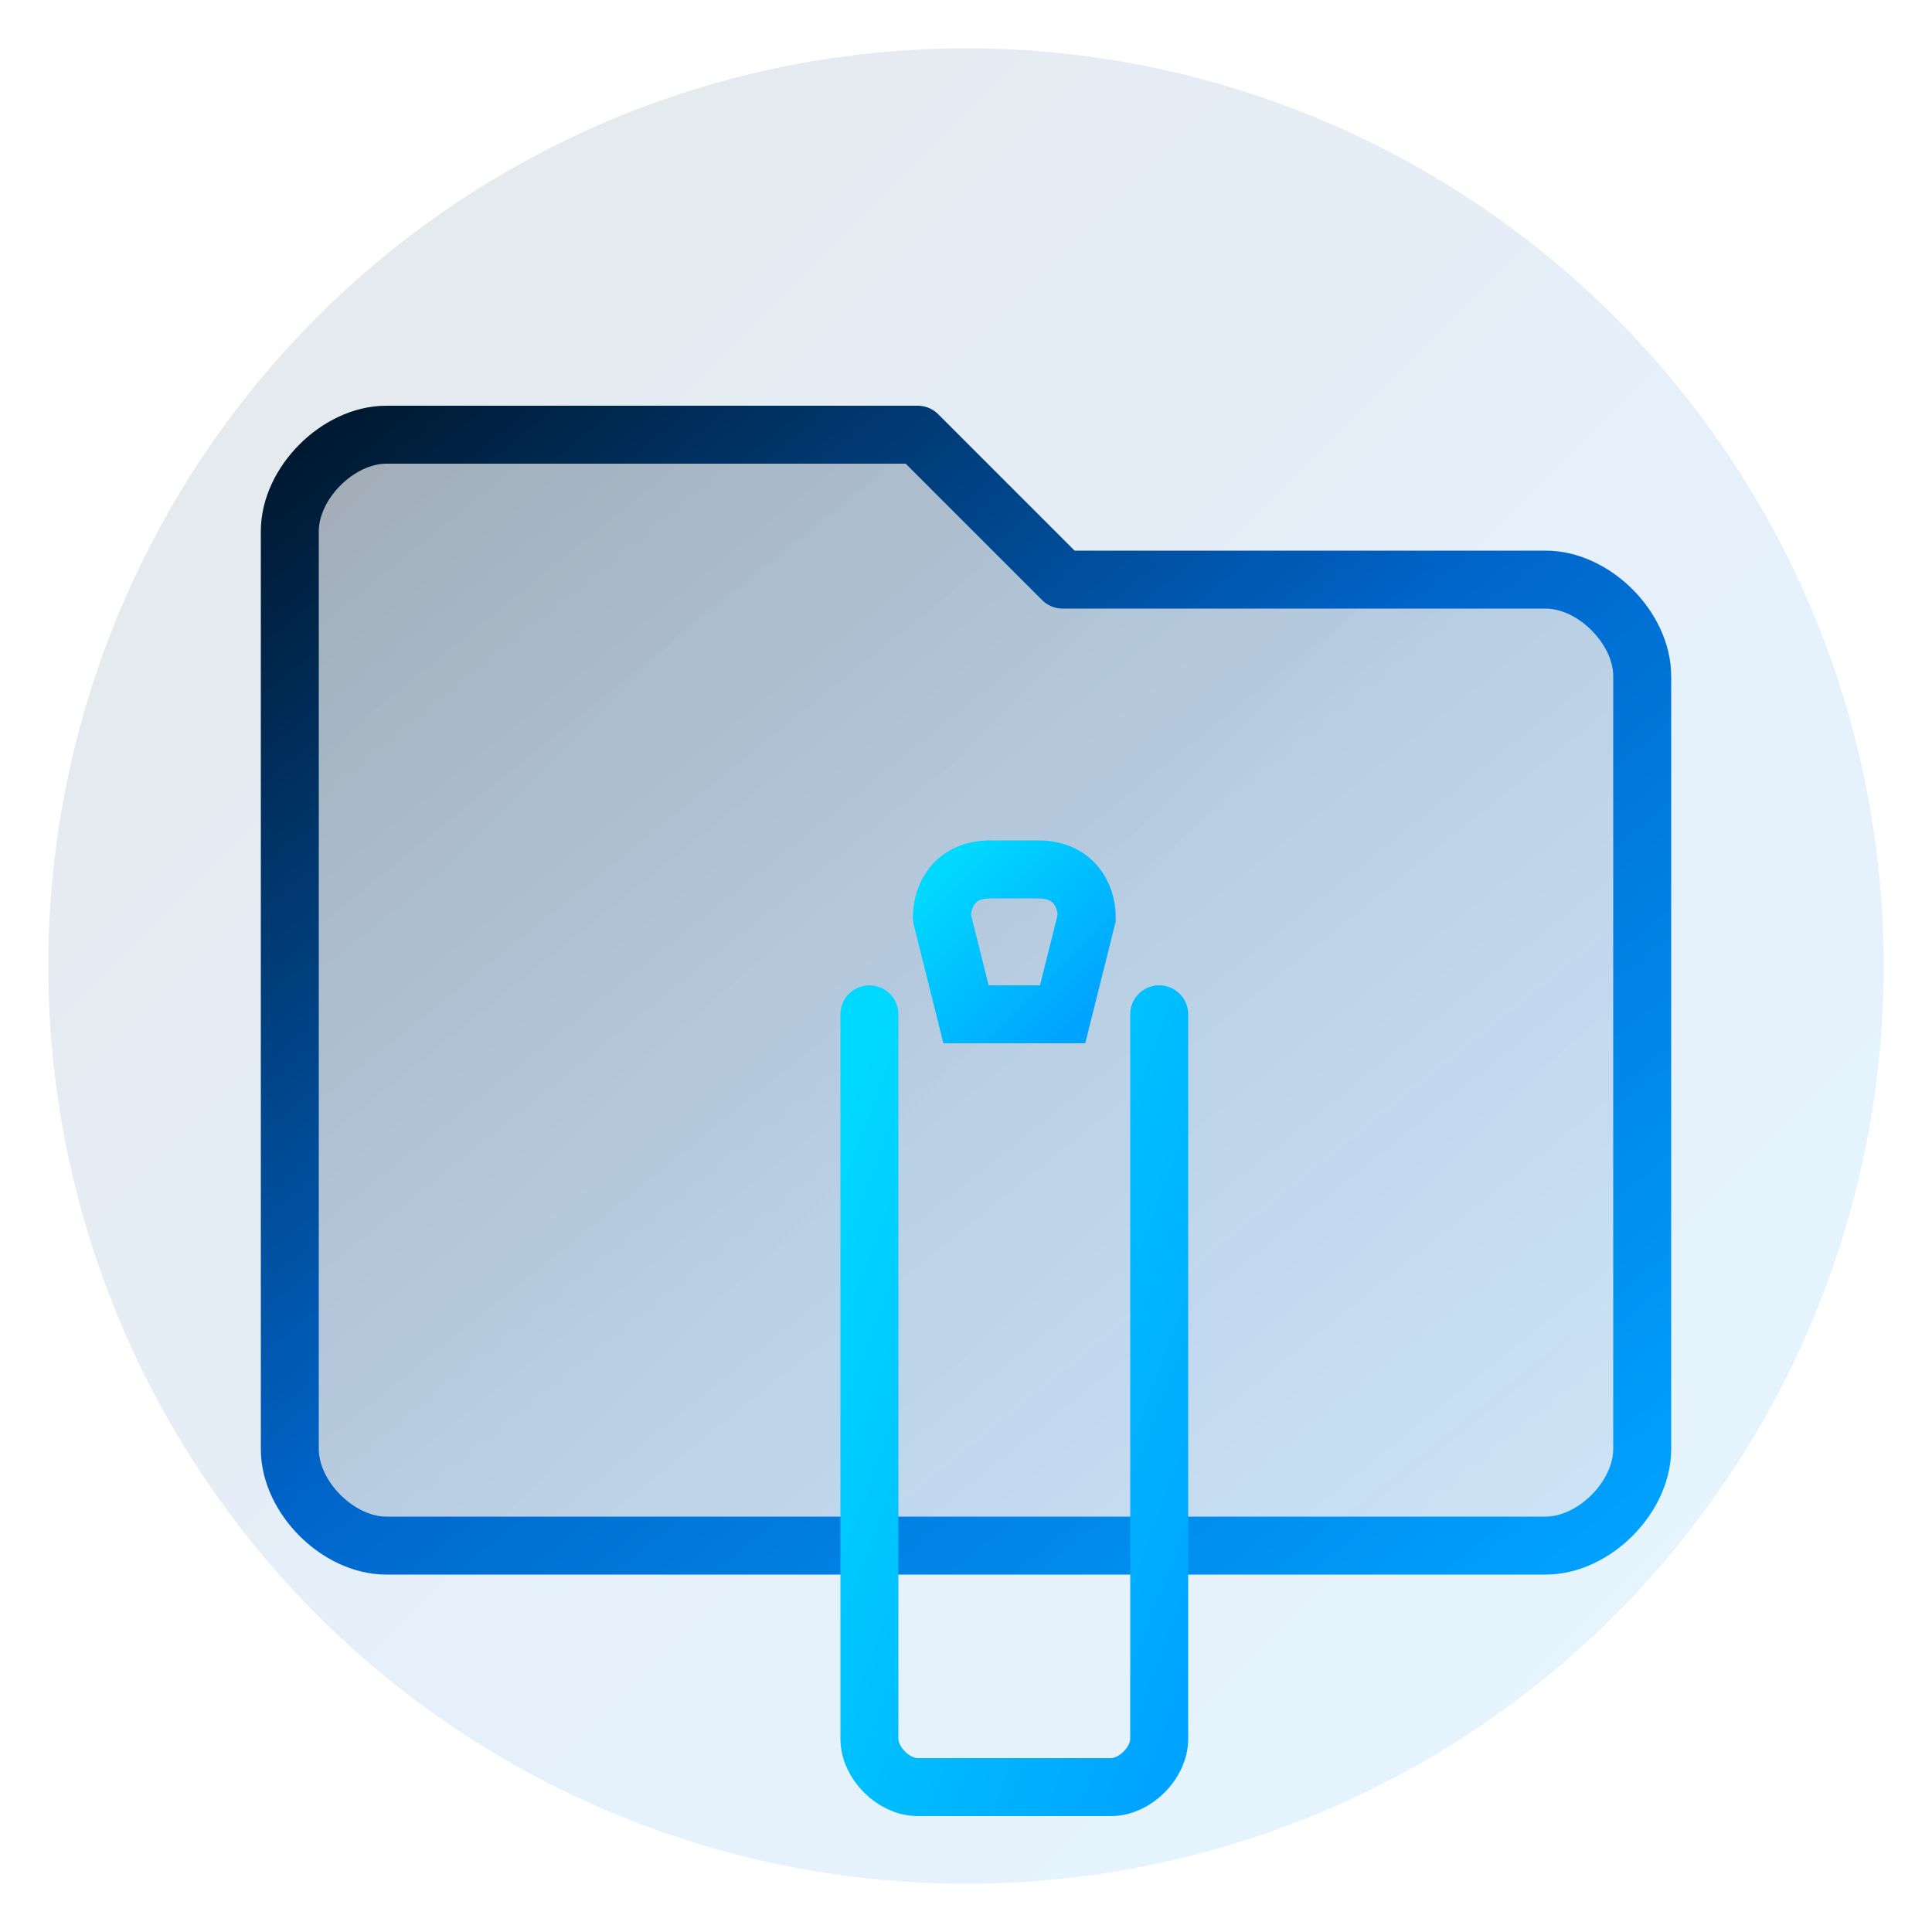 <?xml version="1.0" encoding="UTF-8"?>
<svg viewBox="0 0 400 400" fill="none" xmlns="http://www.w3.org/2000/svg">
  <!-- Background Circle (optional, for icon versions) -->
  <circle cx="200" cy="200" r="190" fill="url(#bgGradient)" opacity="0.1"/>

  <!-- Folder outline -->
  <path
    d="M60 140 L60 300 C60 310 70 320 80 320 L320 320 C330 320 340 310 340 300 L340 140 C340 130 330 120 320 120 L220 120 L190 90 L80 90 C70 90 60 100 60 110 Z"
    stroke="url(#folderGradient)"
    stroke-width="12"
    fill="url(#folderFill)"
    stroke-linecap="round"
    stroke-linejoin="round"
  />

  <!-- Trash bin in center -->
  <g transform="translate(140, 160)">
    <!-- Bin body -->
    <path
      d="M40 50 L40 200 C40 205 45 210 50 210 L90 210 C95 210 100 205 100 200 L100 50"
      stroke="url(#trashGradient)"
      stroke-width="12"
      fill="none"
      stroke-linecap="round"
      stroke-linejoin="round"
    />

    <!-- Bin top -->
    <line
      x1="30" y1="50" x2="110" y2="50"
      stroke="url(#trashGradient)"
      stroke-width="12"
      stroke-linecap="round"
    />

    <!-- Bin lid -->
    <path
      d="M55 30 L60 50 L80 50 L85 30 C85 25 82 20 75 20 L65 20 C58 20 55 25 55 30"
      stroke="url(#trashGradient)"
      stroke-width="12"
      fill="none"
      stroke-linecap="round"
    />

    <!-- Vertical lines inside bin -->
    <line x1="60" y1="80" x2="60" y2="170" stroke="url(#trashGradient)" stroke-width="10" stroke-linecap="round"/>
    <line x1="80" y1="80" x2="80" y2="170" stroke="url(#trashGradient)" stroke-width="10" stroke-linecap="round"/>
  </g>

  <!-- Gradients -->
  <defs>
    <!-- Background gradient -->
    <linearGradient id="bgGradient" x1="0%" y1="0%" x2="100%" y2="100%">
      <stop offset="0%" stop-color="#00172D"/>
      <stop offset="50%" stop-color="#0066CC"/>
      <stop offset="100%" stop-color="#00A3FF"/>
    </linearGradient>

    <!-- Folder gradient -->
    <linearGradient id="folderGradient" x1="0%" y1="0%" x2="100%" y2="100%">
      <stop offset="0%" stop-color="#00172D"/>
      <stop offset="50%" stop-color="#0066CC"/>
      <stop offset="100%" stop-color="#00A3FF"/>
    </linearGradient>

    <!-- Folder fill -->
    <linearGradient id="folderFill" x1="0%" y1="0%" x2="100%" y2="100%">
      <stop offset="0%" stop-color="#00172D" stop-opacity="0.3"/>
      <stop offset="100%" stop-color="#0066CC" stop-opacity="0.1"/>
    </linearGradient>

    <!-- Trash gradient -->
    <linearGradient id="trashGradient" x1="0%" y1="0%" x2="100%" y2="100%">
      <stop offset="0%" stop-color="#00D9FF"/>
      <stop offset="100%" stop-color="#00A3FF"/>
    </linearGradient>
  </defs>
</svg>
